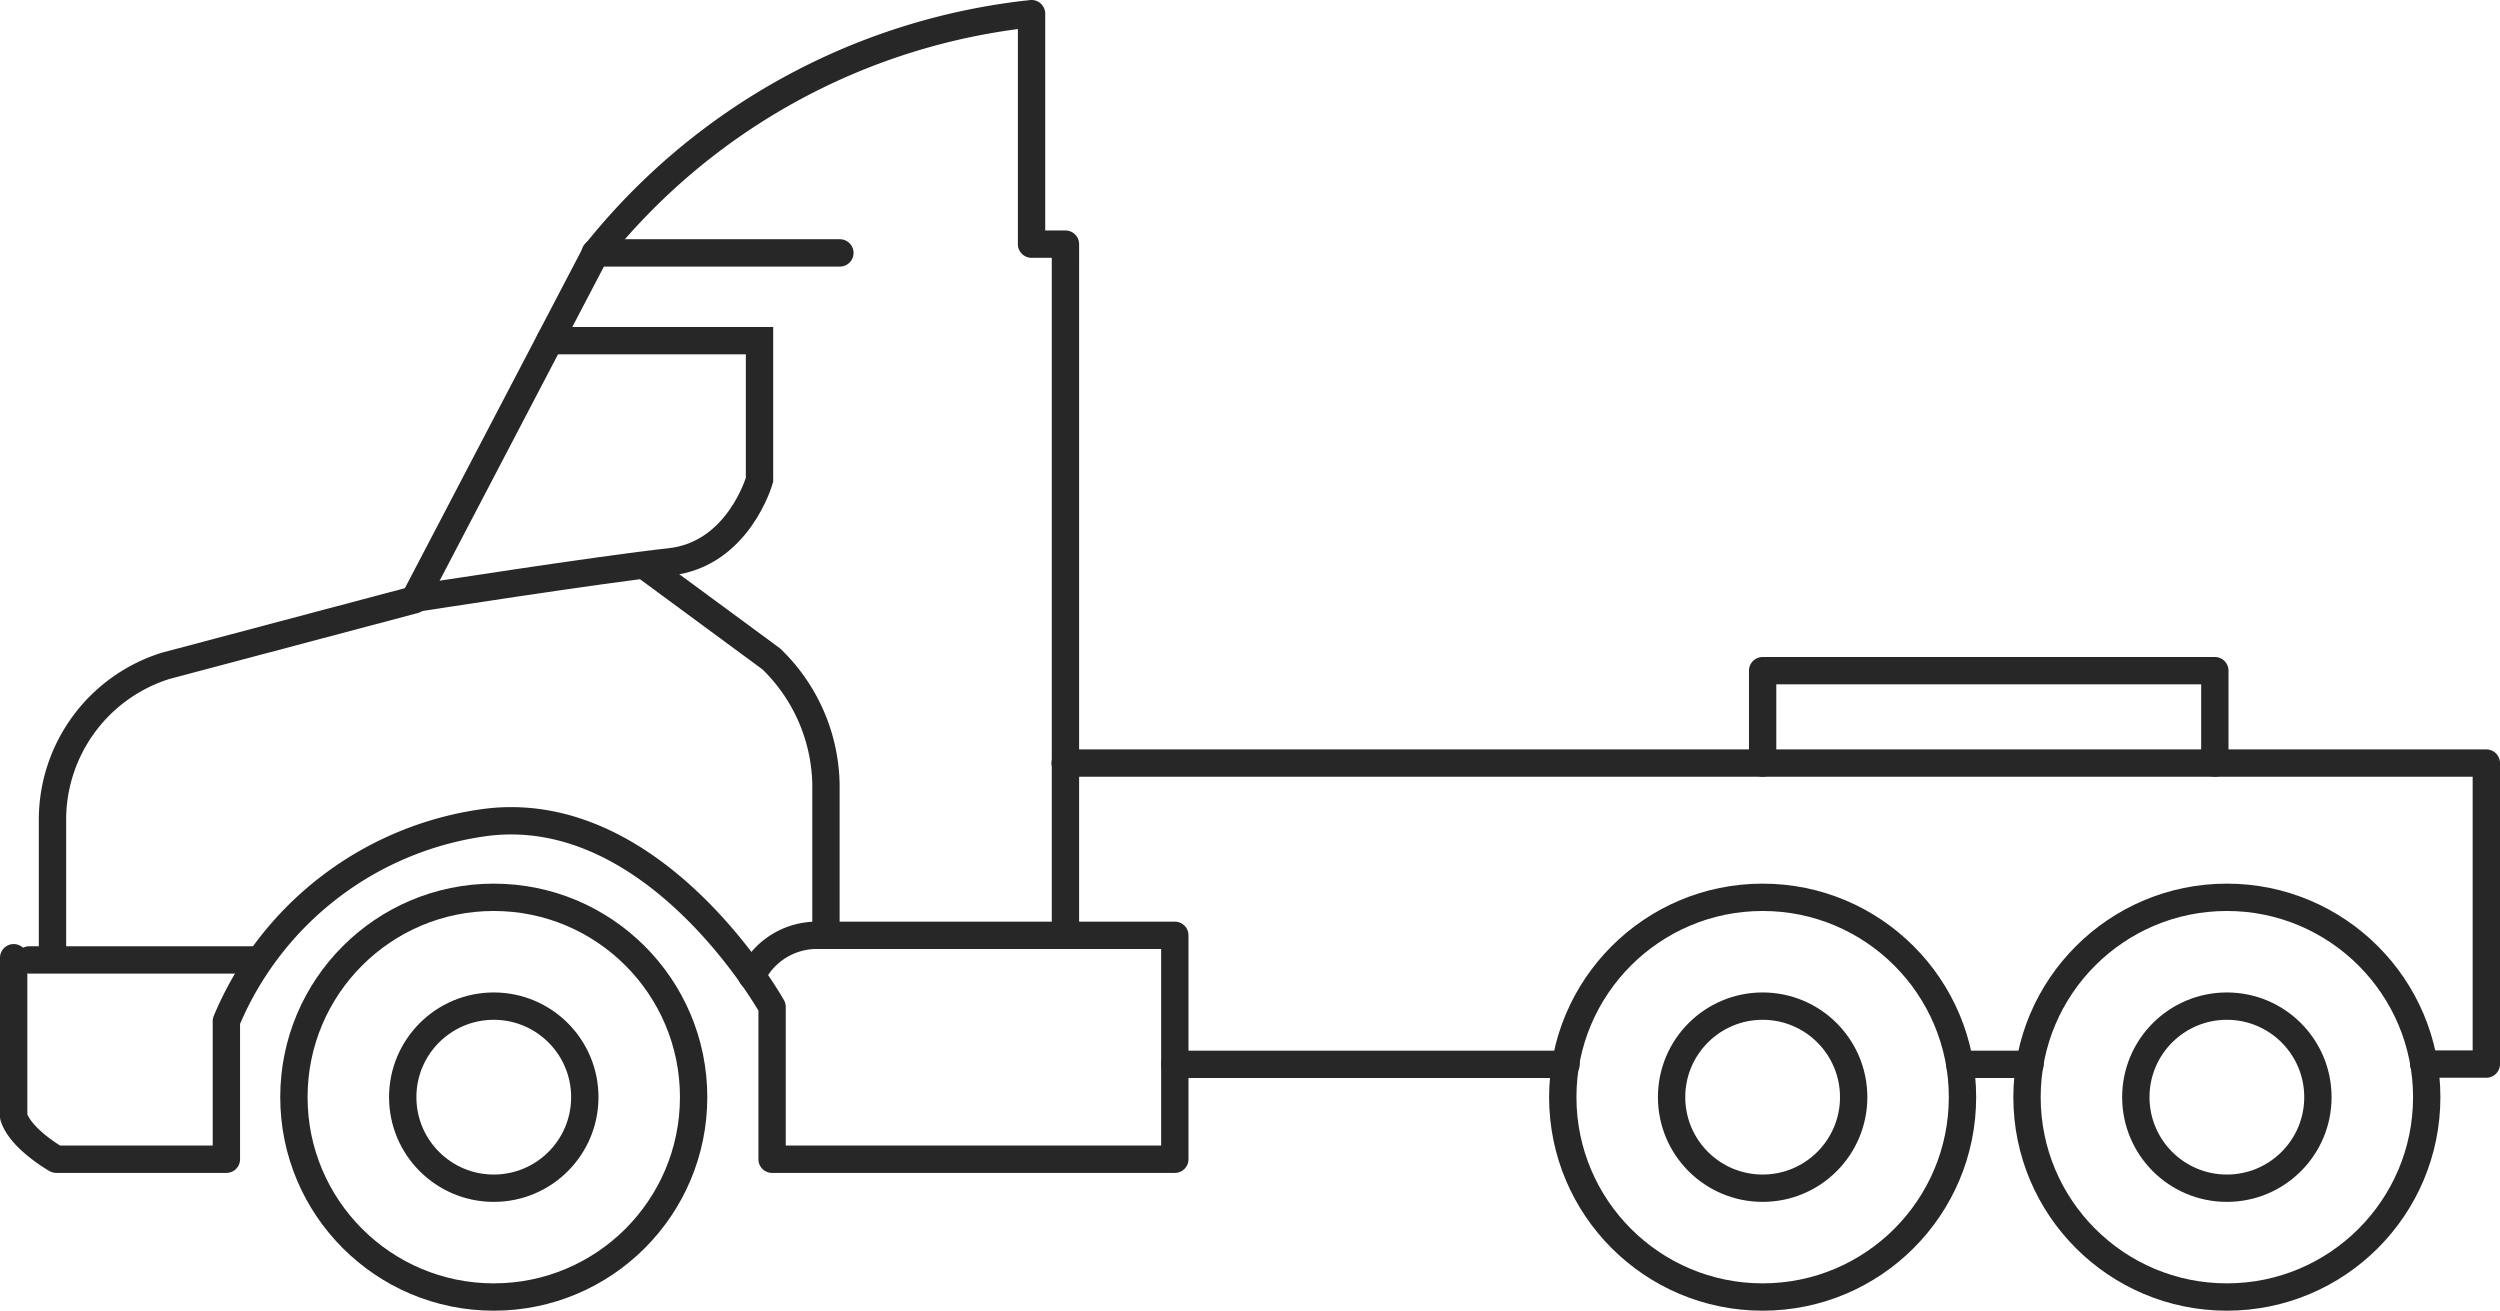 <svg id="Layer_3" data-name="Layer 3" xmlns="http://www.w3.org/2000/svg" viewBox="0 0 91.44 47.94"><defs><style>.cls-1,.cls-2{fill:none;stroke:#272727;stroke-linecap:round;}.cls-1{stroke-linejoin:round;}.cls-2{stroke-miterlimit:10;}</style></defs><title>body parts</title><path class="cls-1" d="M3.16,58.68v5.81c.25.82,1.56,1.56,1.56,1.56h6.22V61a12,12,0,0,1,9.57-7.28C26.73,53,30.9,60.48,30.9,60.48v5.57H45.63V57.86h-4V32.58H40.39V24.15a23.59,23.59,0,0,0-15.95,8.76L17.81,45.59,8.73,48a5.9,5.9,0,0,0-4.15,5.56v5" transform="translate(-2.66 -23.65)"/><line class="cls-2" x1="1.07" y1="35.11" x2="9.34" y2="35.11"/><circle class="cls-2" cx="18.06" cy="40.13" r="7.31"/><circle class="cls-2" cx="18.06" cy="40.13" r="3.33"/><circle class="cls-2" cx="64.47" cy="40.13" r="7.31"/><circle class="cls-2" cx="64.47" cy="40.13" r="3.33"/><circle class="cls-2" cx="81.45" cy="40.13" r="7.31"/><circle class="cls-2" cx="81.45" cy="40.13" r="3.33"/><path class="cls-2" d="M22.77,36.11h7.67V41.2s-.77,2.73-3.28,3-9.35,1.34-9.35,1.34" transform="translate(-2.66 -23.65)"/><path class="cls-2" d="M41.62,57.86H32.51a2.64,2.64,0,0,0-2.35,1.49" transform="translate(-2.66 -23.65)"/><path class="cls-2" d="M26.28,44.37l4.59,3.38a6.53,6.53,0,0,1,2,4.58v5.53" transform="translate(-2.66 -23.65)"/><line class="cls-1" x1="57.28" y1="38.93" x2="42.97" y2="38.93"/><polyline class="cls-1" points="38.96 27.91 90.94 27.91 90.94 38.92 88.66 38.92 88.65 38.92"/><line class="cls-1" x1="74.25" y1="38.93" x2="71.68" y2="38.93"/><polyline class="cls-1" points="64.47 27.91 64.47 24.53 81.01 24.53 81.01 27.91"/><line class="cls-1" x1="21.77" y1="9.25" x2="30.72" y2="9.25"/></svg>